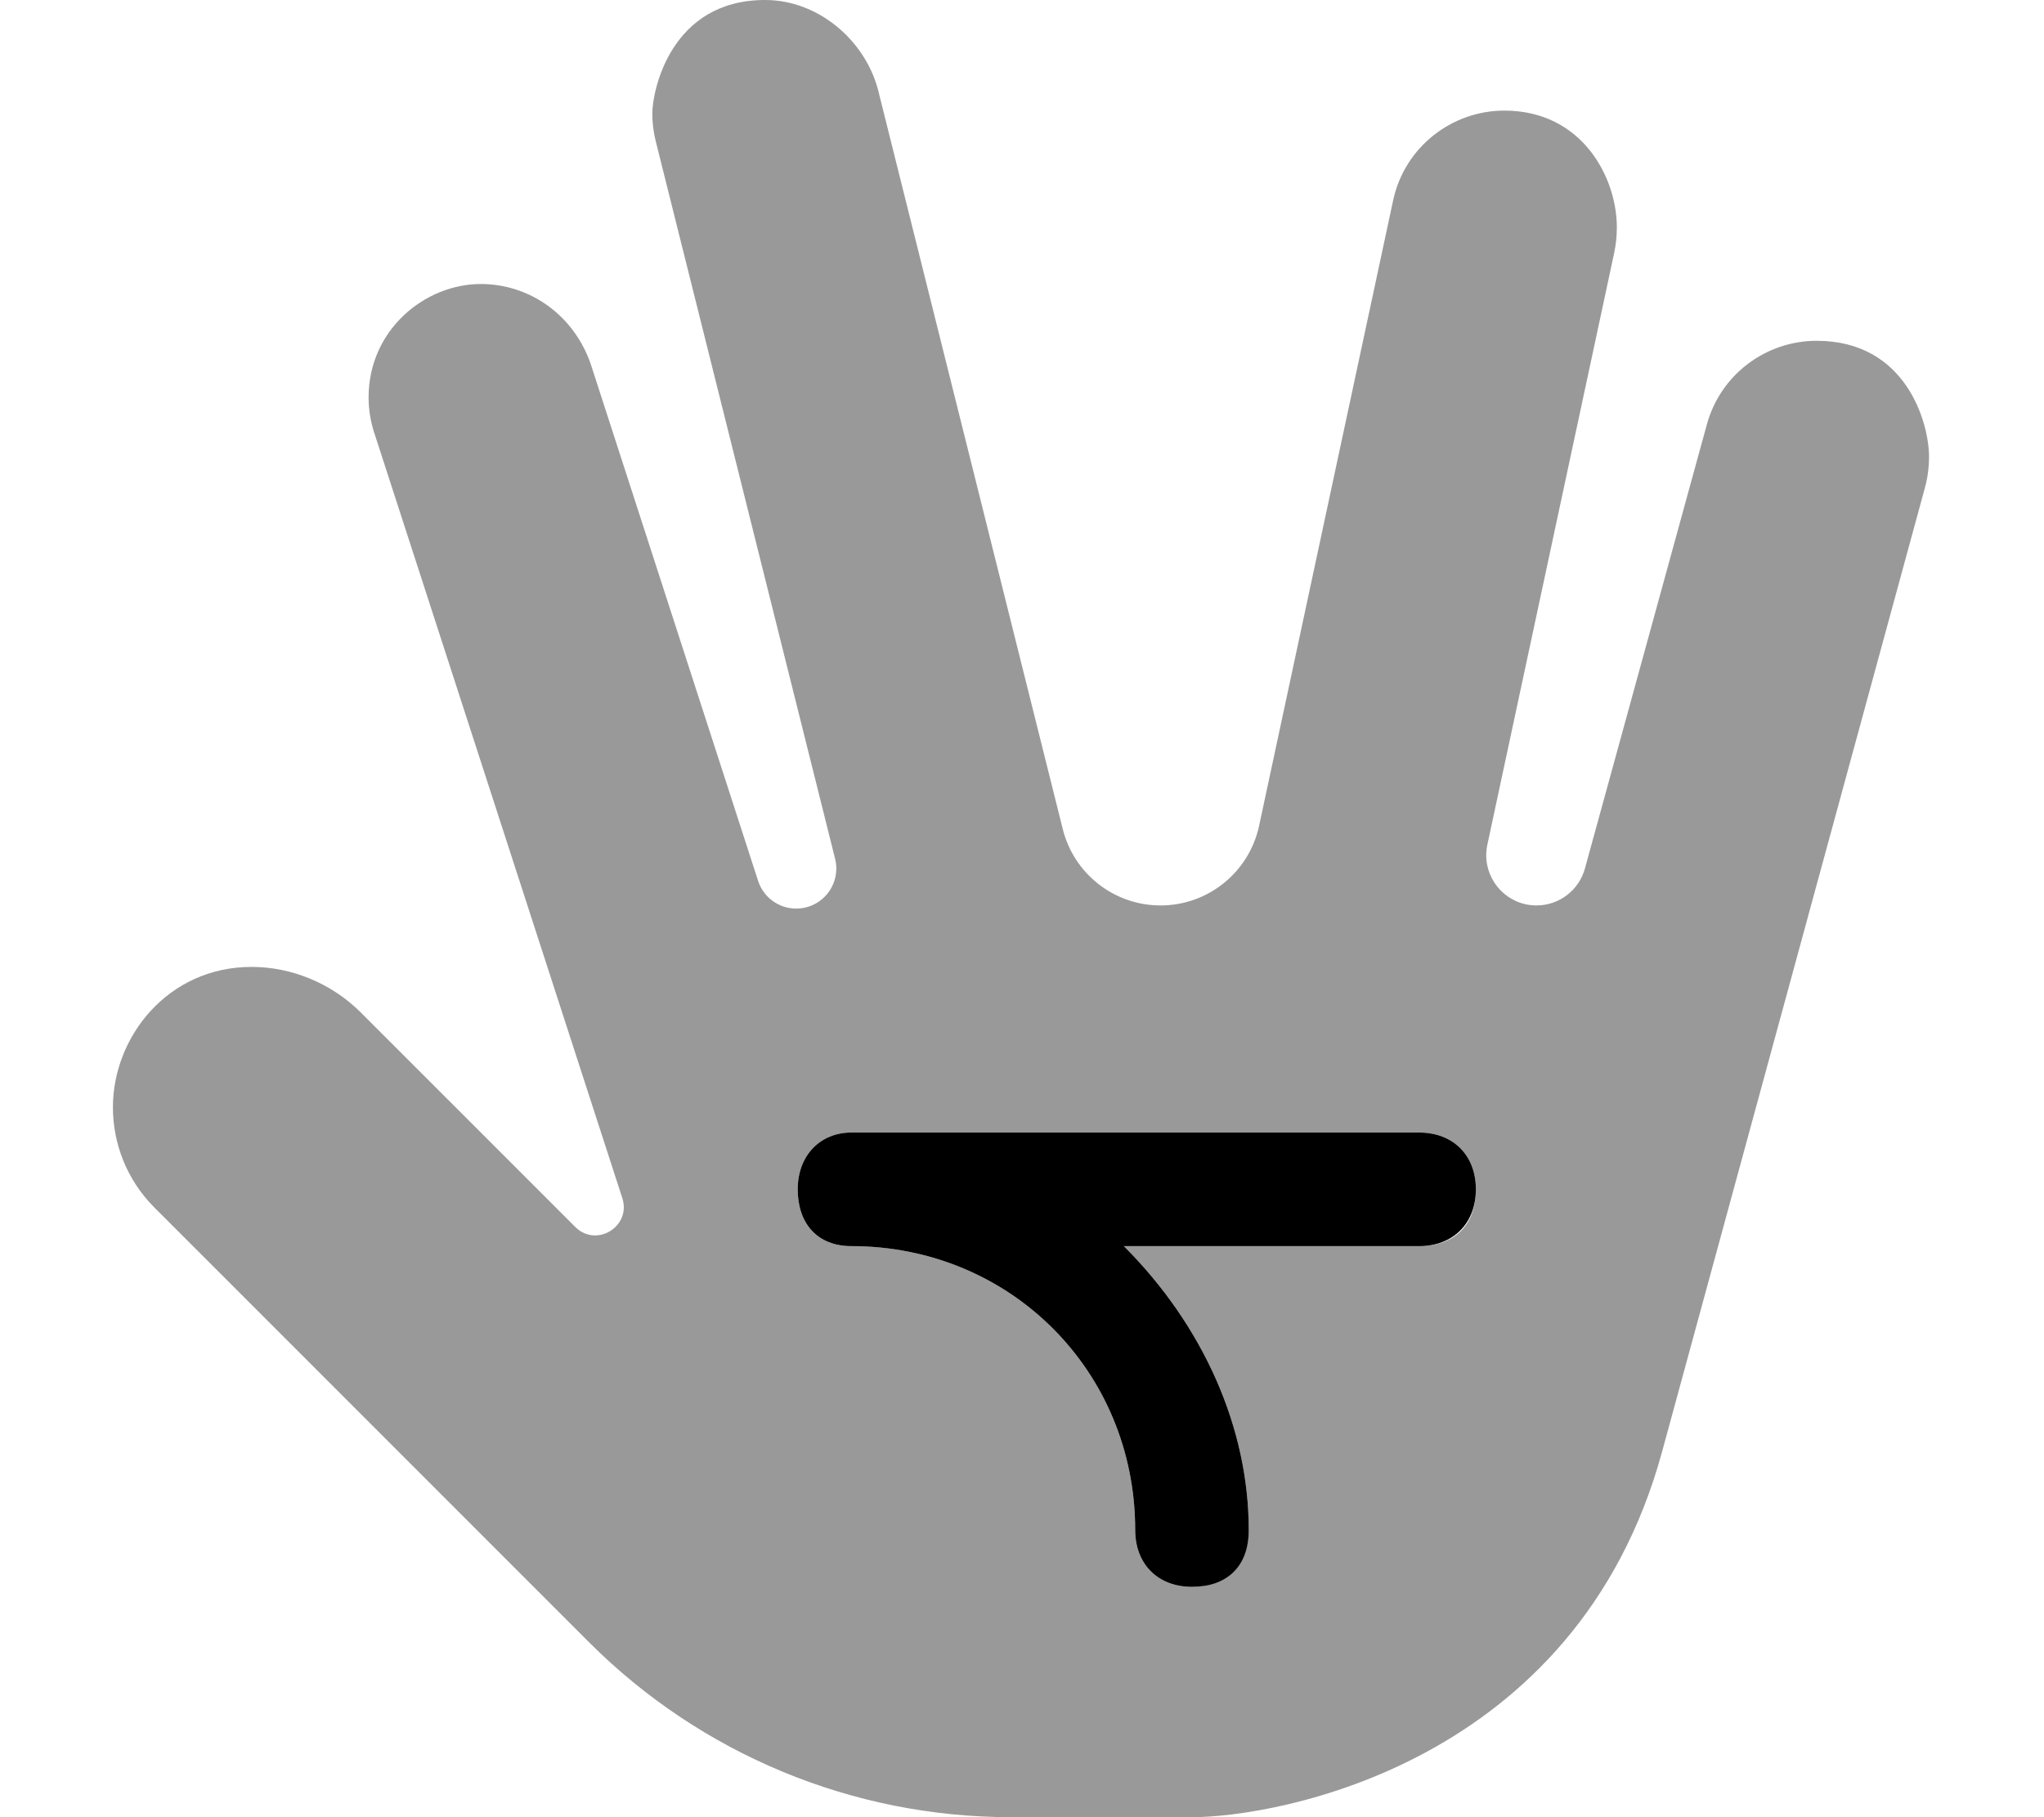 <svg xmlns="http://www.w3.org/2000/svg" viewBox="0 0 576 512"><defs><style>.fa-secondary{opacity:.4}</style></defs><path class="fa-primary" d="M335.9 447.1c-9.6 0-16-6.4-16-16c0-44.8-35.2-80-80-80c-9.6 0-15.1-6.4-15.1-16s6.4-16 15.1-16h160c9.6 0 16 6.4 16 16s-6.4 16-16 16h-83.2c22.4 22.4 35.2 51.2 35.2 80C351.9 441.6 345.5 447.1 335.9 447.1z"/><path class="fa-secondary" d="M543.6 128.6c0-8.999-6.115-32.58-31.68-32.58c-14.1 0-27.02 9.324-30.92 23.56l-34.36 125.1c-1.682 6.16-7.275 10.43-13.66 10.43c-7.981 0-14.16-6.518-14.16-14.13c0-.984 .103-1.987 .32-2.996l35.71-166.6c.523-2.442 .778-4.911 .778-7.362c0-13.89-9.695-32.86-31.7-32.86c-14.79 0-28.12 10.26-31.34 25.29l-37.77 176.2c-2.807 13.1-14.38 22.46-27.77 22.46c-13.04 0-24.4-8.871-27.56-21.52l-52.11-208.5C243.6 11.2 230.5-.001 215.6-.001c-26.71 0-31.78 25.71-31.78 31.98c0 2.569 .311 5.18 .962 7.786l50.55 202.2c.233 .93 .343 1.856 .343 2.764c0 6.051-4.911 11.27-11.3 11.27c-4.896 0-9.234-3.154-10.74-7.812L166.9 103.9C162.4 89.1 149.5 80.02 135.5 80.02c-15.68 0-31.63 12.83-31.63 31.97c0 3.273 .506 6.602 1.57 9.884l69.93 215.7c.29 .895 .424 1.766 .424 2.598c0 4.521-3.94 7.915-8.119 7.915c-1.928 0-3.906-.722-5.573-2.388L101.7 285.3c-8.336-8.336-19.63-12.87-30.81-12.87c-23.56 0-39.07 19.69-39.07 39.55c0 10.23 3.906 20.47 11.72 28.28l122.5 122.5C197.6 494.3 240.3 512 284.9 512h50.98c23.5 0 108.4-14.57 132.5-103l73.96-271.2C543.2 134.8 543.6 131.7 543.6 128.6zM399.9 351.1h-83.2c22.4 22.4 35.2 51.2 35.2 80c0 9.6-6.4 16-16 16c-9.602 0-16-6.4-16-16c0-44.8-35.2-80-80-80c-9.602 0-15.1-6.4-15.1-16c0-9.602 6.398-16 15.1-16h160c9.6 0 16 6.398 16 16C415.9 345.6 409.5 351.1 399.9 351.1z"/></svg>